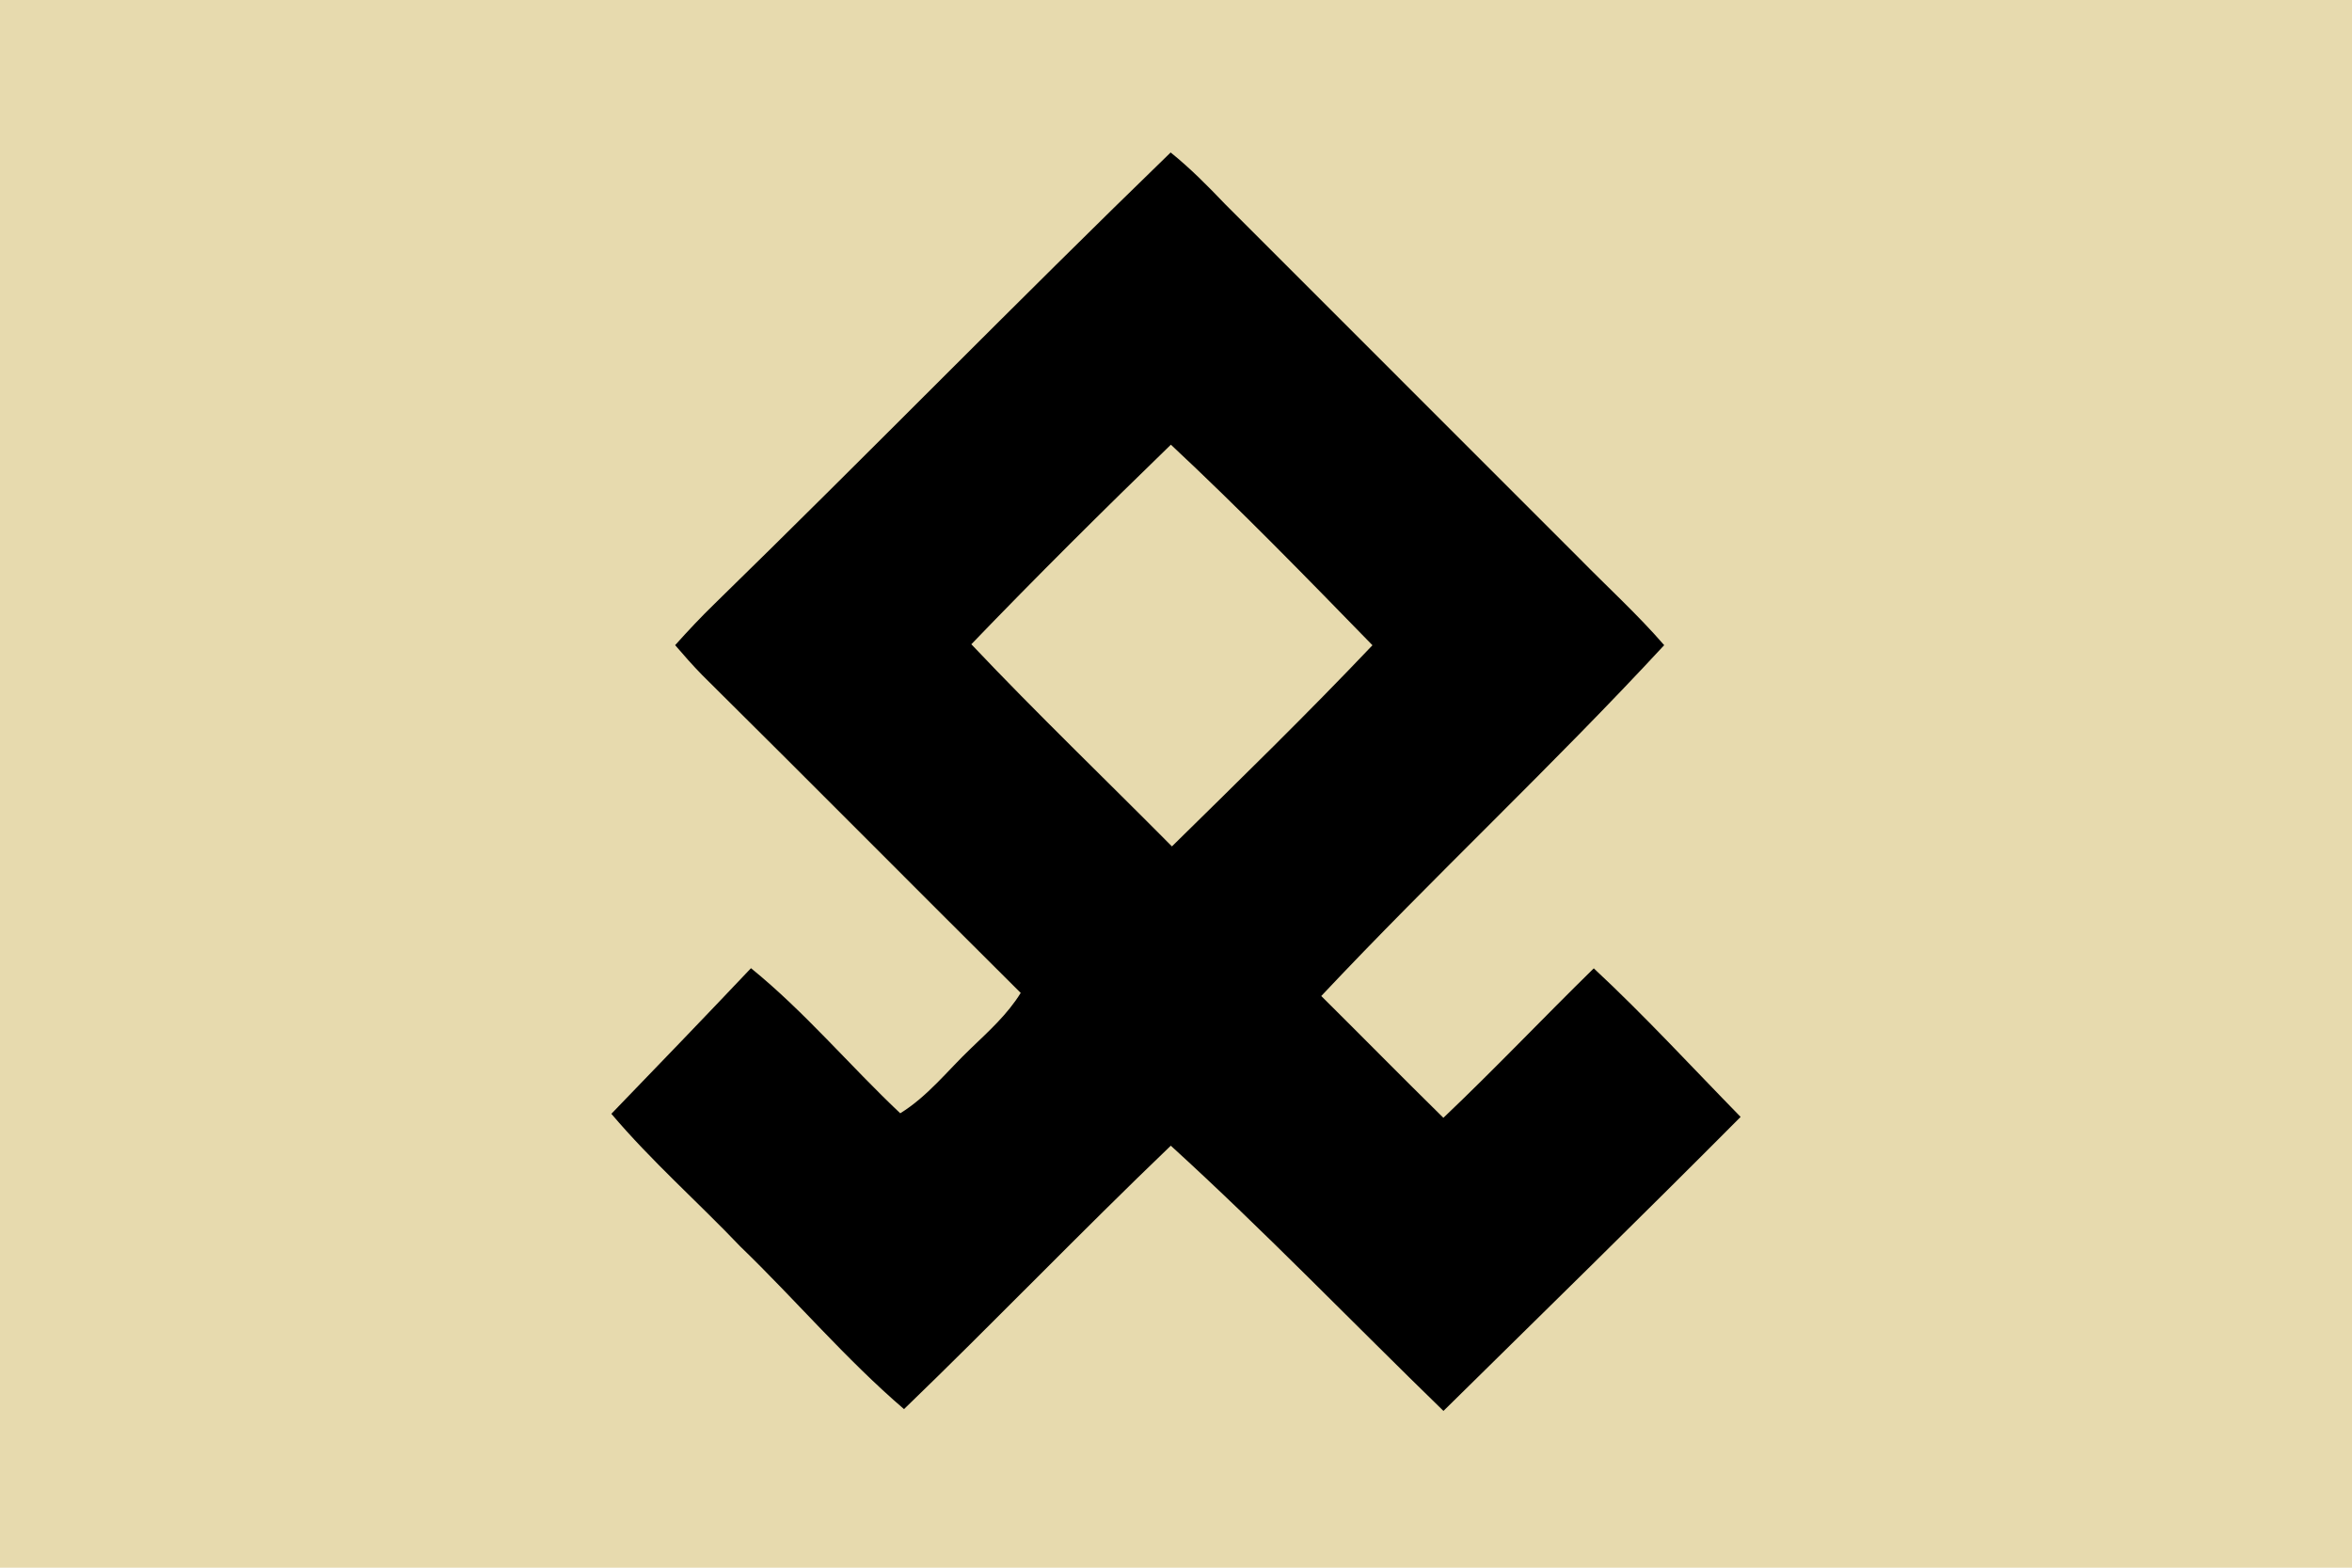 <?xml version="1.0" encoding="UTF-8" standalone="no"?>
<svg
   xmlns:dc="http://purl.org/dc/elements/1.1/"
   xmlns:cc="http://creativecommons.org/ns#"
   xmlns:rdf="http://www.w3.org/1999/02/22-rdf-syntax-ns#"
   xmlns:svg="http://www.w3.org/2000/svg"
   xmlns="http://www.w3.org/2000/svg"
   xmlns:sodipodi="http://sodipodi.sourceforge.net/DTD/sodipodi-0.dtd"
   xmlns:inkscape="http://www.inkscape.org/namespaces/inkscape"
   width="390"
   height="260"
   viewBox="0 0 312 208"
   version="1.1"
   id="svg2"
   inkscape:version="0.48.2 r9819"
   sodipodi:docname="suebian.svg">
  <rect
     style="fill:#e7daae;fill-opacity:1;stroke:none"
     id="rect2986"
     width="312"
     height="208"
     x="0"
     y="0" />
  <g
     id="#000000ff"
     transform="translate(0.16,0.48)">
    <path
       d="m 94.62,79.64 c 20.31,-19.82 40.13,-40.14 60.51,-59.89 2.6,2.09 4.94,4.46 7.24,6.87 15.66,15.68 31.34,31.33 47,47.01 3.75,3.82 7.72,7.44 11.23,11.49 -14.72,15.92 -30.63,30.75 -45.49,46.55 5.41,5.37 10.76,10.81 16.2,16.16 6.8,-6.46 13.25,-13.27 19.95,-19.83 6.76,6.29 13.02,13.11 19.48,19.71 -13.04,13.11 -26.25,26.04 -39.42,39.01 C 179.26,175 167.58,162.86 155.15,151.53 143.18,163 131.69,174.97 119.76,186.48 112.02,179.84 105.4,172.01 98.07,164.93 92.42,159 86.24,153.56 80.94,147.3 c 6.2,-6.42 12.39,-12.84 18.52,-19.32 7.15,5.8 13.11,12.94 19.8,19.25 3.65,-2.25 6.29,-5.68 9.36,-8.6 2.38,-2.29 4.87,-4.53 6.62,-7.37 -14.12,-14.04 -28.14,-28.19 -42.28,-42.2 -1.24,-1.27 -2.41,-2.6 -3.56,-3.94 1.68,-1.88 3.41,-3.72 5.22,-5.48 M 128.69,85 c 8.65,9.15 17.75,17.88 26.61,26.82 8.95,-8.8 17.96,-17.58 26.6,-26.69 -8.77,-9 -17.55,-18.03 -26.74,-26.61 -8.96,8.69 -17.82,17.49 -26.47,26.48 z"
       id="path10"
       inkscape:connector-curvature="0"
       style="fill:#000000" />
  </g>
</svg>
